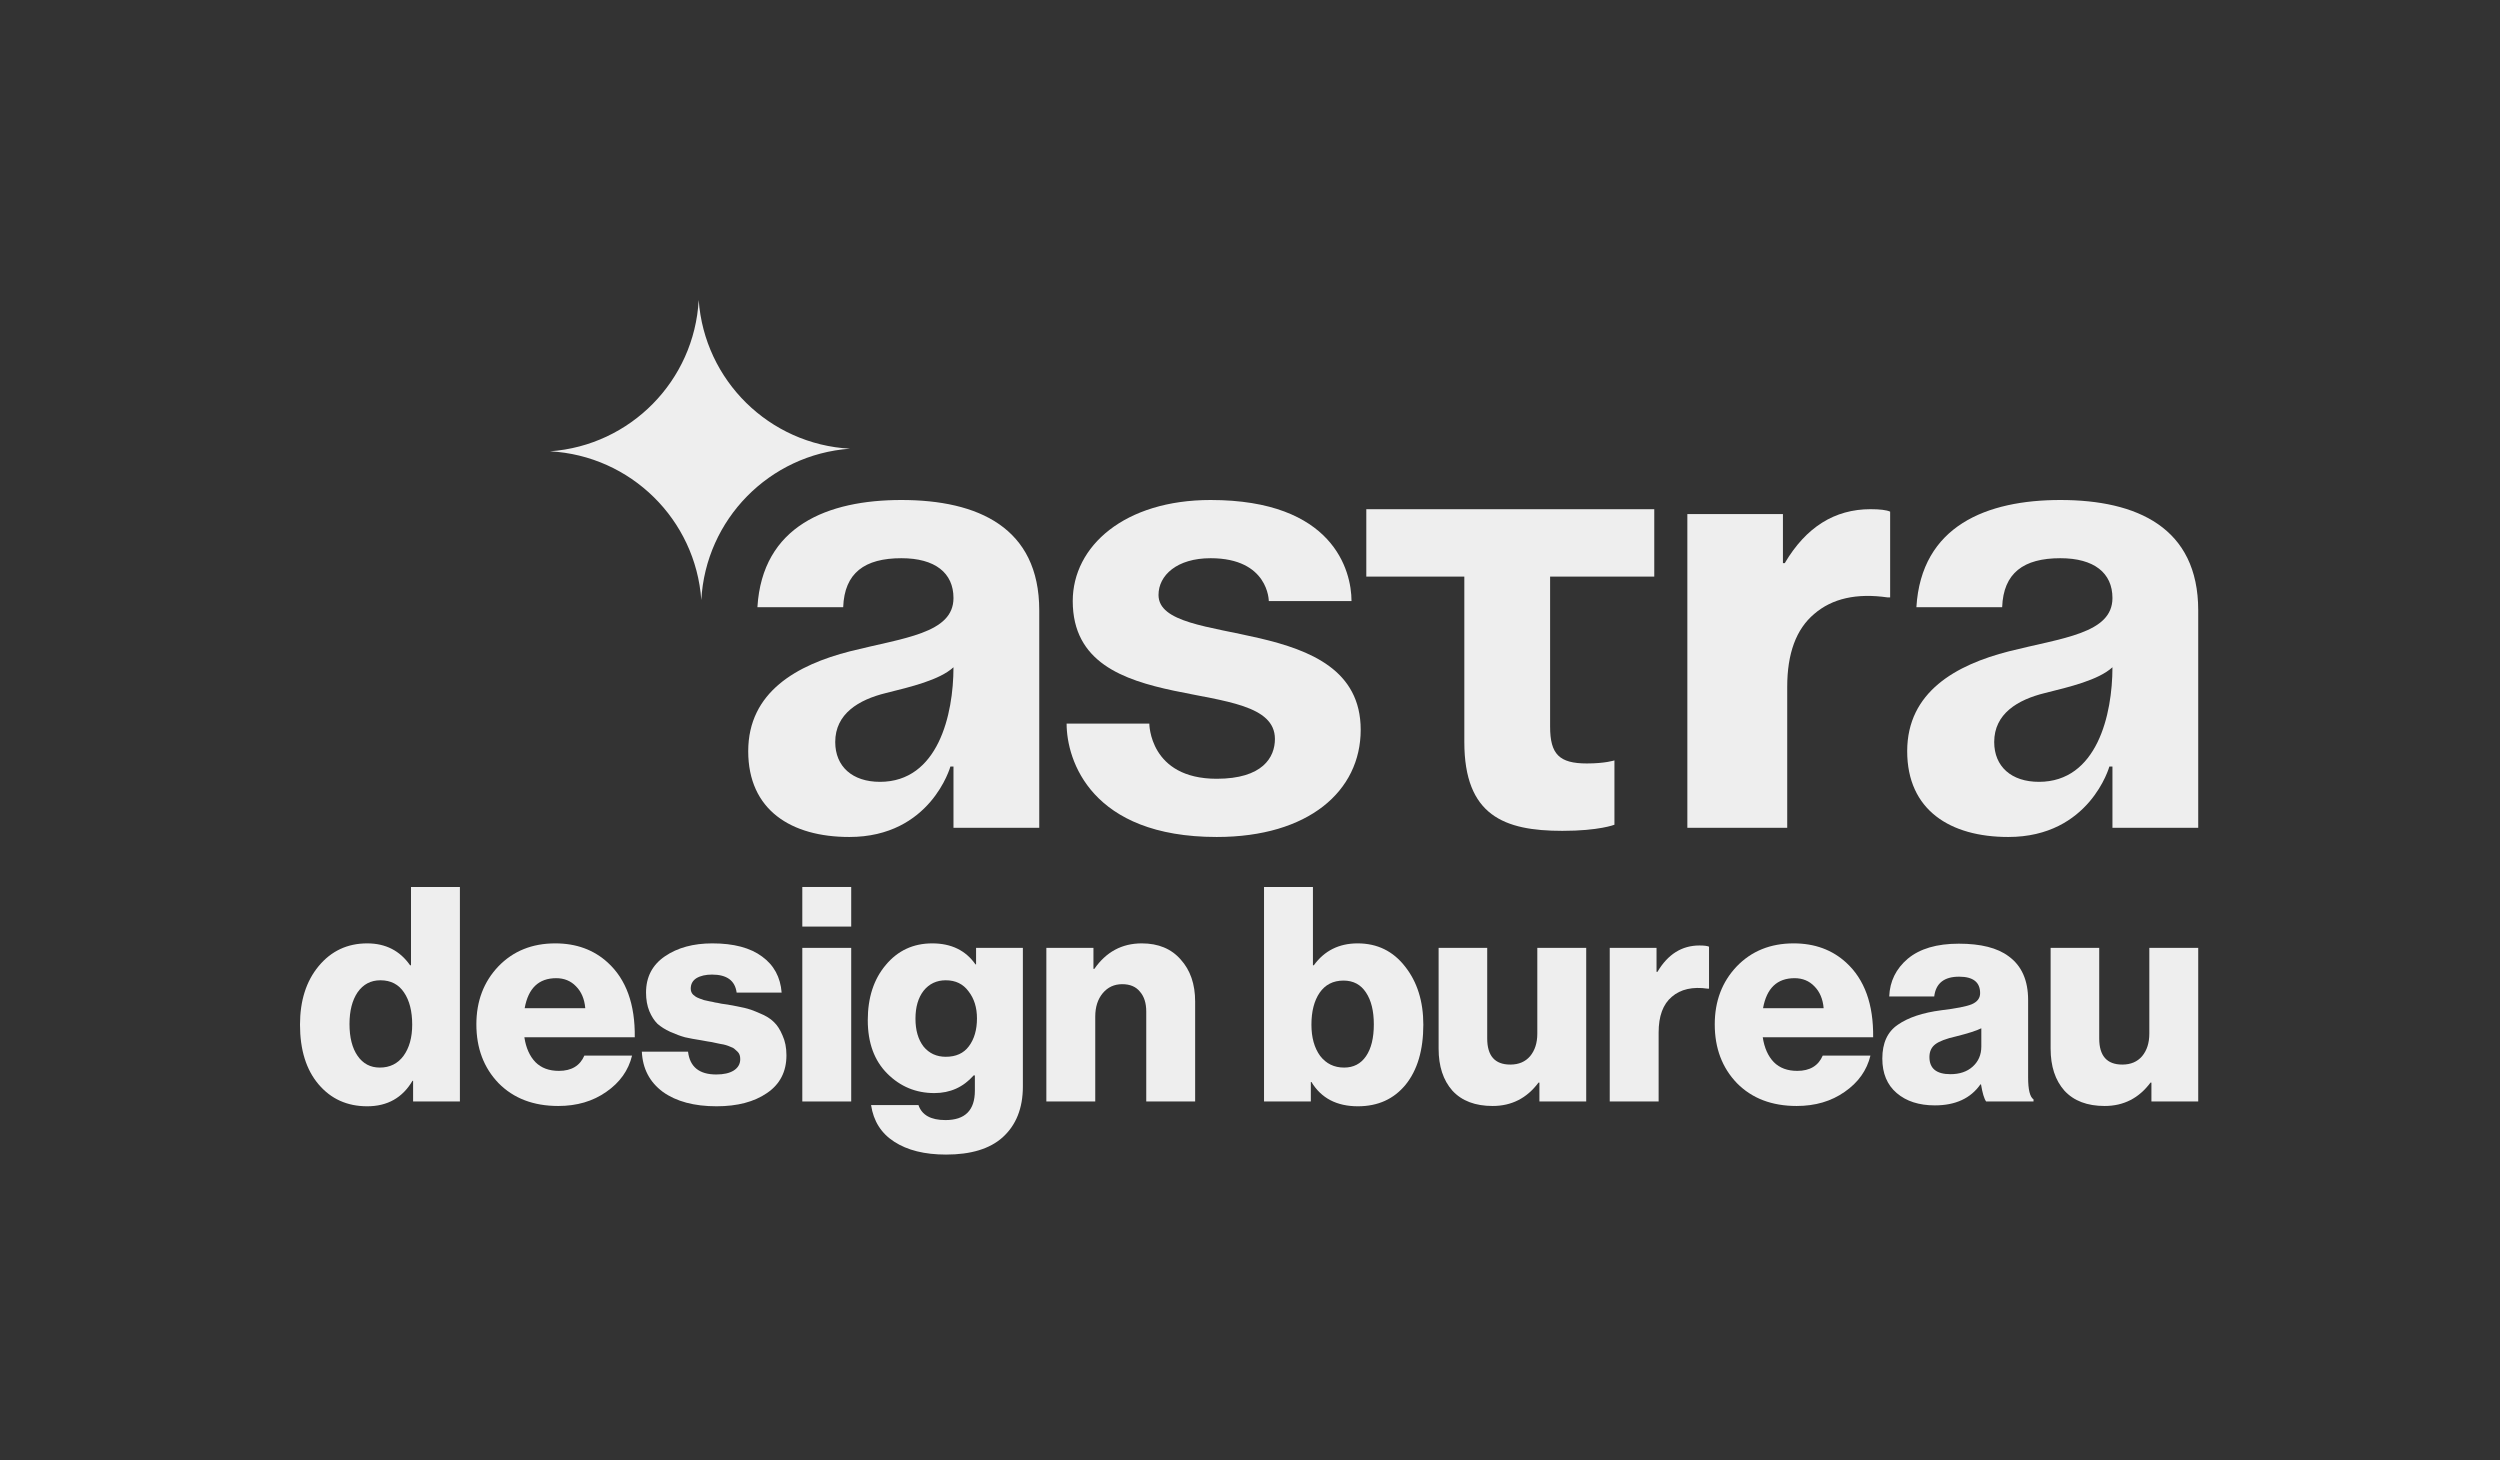 <svg width="250" height="146" viewBox="0 0 250 146" fill="none" xmlns="http://www.w3.org/2000/svg">
<rect x="0" y="0" width="250" height="146" fill="#333333" stroke="none"/>
<path d="M69.869 30C70.449 38.059 76.932 44.43 85 44.869C76.94 45.449 70.57 51.932 70.131 60C69.551 51.941 63.068 45.57 55 45.131C63.059 44.551 69.43 38.068 69.869 30Z" fill="#EEEEEE"/>
<path d="M84.319 60.722H75.741C76.232 52.573 82.787 50 90.14 50C97.798 50 103.925 52.757 103.925 61.029V82.779H95.348V76.652H95.041C95.041 76.652 93.081 83.698 84.932 83.698C79.111 83.698 74.822 81.002 74.822 75.12C74.822 69.177 79.724 66.481 84.993 65.133C90.323 63.786 95.348 63.357 95.348 59.803C95.348 57.291 93.51 55.821 90.14 55.821C86.464 55.821 84.442 57.291 84.319 60.722ZM95.348 66.727C93.938 68.013 91.059 68.687 88.608 69.3C85.851 69.974 83.523 71.383 83.523 74.201C83.523 76.652 85.238 78.184 87.995 78.184C93.816 78.184 95.348 71.444 95.348 66.727Z" fill="#EEEEEE"/>
<path d="M106.661 72.363H114.932C114.932 72.363 114.932 77.877 121.672 77.877C126.267 77.877 127.492 75.733 127.492 73.895C127.492 67.155 107.274 72.363 107.274 60.109C107.274 54.595 112.481 50 121.059 50C133.313 50 135.151 57.046 135.151 60.109H126.88C126.88 60.109 126.88 55.821 121.059 55.821C117.689 55.821 115.851 57.536 115.851 59.497C115.851 65.011 136.07 61.029 136.07 72.976C136.07 79.103 130.862 83.698 121.672 83.698C109.112 83.698 106.661 76.039 106.661 72.363Z" fill="#EEEEEE"/>
<path d="M136.63 50.919H165.427V57.659H155.011V72.67C155.011 75.427 155.93 76.346 158.687 76.346C160.525 76.346 161.444 76.04 161.444 76.04V82.473C161.444 82.473 159.913 83.085 156.236 83.085C150.416 83.085 146.433 81.554 146.433 74.201V57.659H136.63V50.919Z" fill="#EEEEEE"/>
<path d="M168.735 82.779V51.409H178.293V56.311H178.477C180.601 52.716 183.46 50.919 187.055 50.919C187.994 50.919 188.648 51.001 189.015 51.164V59.742H188.77C185.666 59.292 183.215 59.844 181.418 61.396C179.621 62.907 178.722 65.338 178.722 68.687V82.779H168.735Z" fill="#EEEEEE"/>
<path d="M200.216 60.722H191.639C192.129 52.573 198.684 50 206.037 50C213.695 50 219.822 52.757 219.822 61.029V82.779H211.245V76.652H210.938C210.938 76.652 208.978 83.698 200.829 83.698C195.008 83.698 190.719 81.002 190.719 75.12C190.719 69.177 195.621 66.481 200.89 65.133C206.221 63.786 211.245 63.357 211.245 59.803C211.245 57.291 209.407 55.821 206.037 55.821C202.361 55.821 200.339 57.291 200.216 60.722ZM211.245 66.727C209.835 68.013 206.956 68.687 204.505 69.3C201.748 69.974 199.42 71.383 199.42 74.201C199.42 76.652 201.135 78.184 203.892 78.184C209.713 78.184 211.245 71.444 211.245 66.727Z" fill="#EEEEEE"/>
<path d="M36.72 110.628C34.72 110.628 33.1 109.898 31.86 108.438C30.62 106.978 30 104.988 30 102.468C30 100.068 30.62 98.118 31.86 96.618C33.12 95.098 34.74 94.338 36.72 94.338C38.56 94.338 39.99 95.068 41.01 96.528H41.1V88.698H45.99V110.148H41.31V108.078H41.25C40.25 109.778 38.74 110.628 36.72 110.628ZM37.98 106.758C38.98 106.758 39.77 106.368 40.35 105.588C40.93 104.788 41.22 103.748 41.22 102.468C41.22 101.128 40.95 100.058 40.41 99.258C39.87 98.438 39.08 98.028 38.04 98.028C37.08 98.028 36.32 98.428 35.76 99.228C35.22 100.028 34.95 101.088 34.95 102.408C34.95 103.748 35.22 104.808 35.76 105.588C36.3 106.368 37.04 106.758 37.98 106.758Z" fill="#EEEEEE"/>
<path d="M55.827 110.598C53.347 110.598 51.357 109.838 49.857 108.318C48.377 106.778 47.637 104.818 47.637 102.438C47.637 100.118 48.367 98.188 49.827 96.648C51.307 95.108 53.207 94.338 55.527 94.338C57.627 94.338 59.377 94.978 60.777 96.258C62.617 97.938 63.517 100.428 63.477 103.728H52.437C52.597 104.788 52.967 105.618 53.547 106.218C54.127 106.798 54.907 107.088 55.887 107.088C57.147 107.088 57.997 106.578 58.437 105.558H63.207C62.847 107.038 61.987 108.248 60.627 109.188C59.287 110.128 57.687 110.598 55.827 110.598ZM52.467 100.818H58.527C58.447 99.898 58.137 99.168 57.597 98.628C57.077 98.088 56.417 97.818 55.617 97.818C53.877 97.818 52.827 98.818 52.467 100.818Z" fill="#EEEEEE"/>
<path d="M71.654 110.628C69.414 110.628 67.624 110.148 66.284 109.188C64.964 108.208 64.264 106.868 64.184 105.168H68.804C68.984 106.688 69.924 107.448 71.624 107.448C72.364 107.448 72.944 107.318 73.364 107.058C73.804 106.778 74.024 106.398 74.024 105.918C74.024 105.758 74.004 105.618 73.964 105.498C73.924 105.378 73.854 105.268 73.754 105.168C73.654 105.068 73.554 104.978 73.454 104.898C73.374 104.818 73.244 104.748 73.064 104.688C72.884 104.608 72.724 104.548 72.584 104.508C72.464 104.468 72.274 104.428 72.014 104.388C71.774 104.328 71.584 104.288 71.444 104.268C71.304 104.228 71.084 104.188 70.784 104.148C70.484 104.088 70.264 104.048 70.124 104.028C69.484 103.928 68.944 103.828 68.504 103.728C68.064 103.608 67.574 103.428 67.034 103.188C66.514 102.948 66.084 102.678 65.744 102.378C65.424 102.058 65.154 101.638 64.934 101.118C64.714 100.578 64.604 99.958 64.604 99.258C64.604 97.698 65.234 96.488 66.494 95.628C67.754 94.768 69.334 94.338 71.234 94.338C73.374 94.338 75.034 94.778 76.214 95.658C77.394 96.518 78.044 97.718 78.164 99.258H73.664C73.504 98.058 72.684 97.458 71.204 97.458C70.564 97.458 70.044 97.578 69.644 97.818C69.264 98.058 69.074 98.408 69.074 98.868C69.074 98.988 69.094 99.098 69.134 99.198C69.174 99.298 69.234 99.388 69.314 99.468C69.414 99.548 69.504 99.618 69.584 99.678C69.684 99.738 69.814 99.798 69.974 99.858C70.134 99.918 70.274 99.968 70.394 100.008C70.534 100.048 70.714 100.088 70.934 100.128C71.174 100.168 71.364 100.208 71.504 100.248C71.664 100.268 71.874 100.308 72.134 100.368C72.394 100.408 72.604 100.438 72.764 100.458C73.444 100.578 74.004 100.688 74.444 100.788C74.884 100.888 75.394 101.068 75.974 101.328C76.574 101.568 77.044 101.858 77.384 102.198C77.724 102.518 78.014 102.968 78.254 103.548C78.514 104.108 78.644 104.768 78.644 105.528C78.644 107.168 77.994 108.428 76.694 109.308C75.414 110.188 73.734 110.628 71.654 110.628Z" fill="#EEEEEE"/>
<path d="M80.231 110.148V94.788H85.121V110.148H80.231ZM80.231 92.658V88.698H85.121V92.658H80.231Z" fill="#EEEEEE"/>
<path d="M94.607 115.458C92.467 115.458 90.737 115.028 89.417 114.168C88.117 113.328 87.347 112.108 87.107 110.508H91.847C92.187 111.508 93.087 112.008 94.547 112.008C96.507 112.008 97.487 111.028 97.487 109.068V107.538H97.367C96.327 108.718 95.017 109.308 93.437 109.308C91.597 109.308 90.027 108.658 88.727 107.358C87.427 106.058 86.777 104.278 86.777 102.018C86.777 99.758 87.377 97.918 88.577 96.498C89.777 95.058 91.327 94.338 93.227 94.338C95.127 94.338 96.567 95.038 97.547 96.438H97.607V94.788H102.287V108.648C102.287 110.828 101.607 112.528 100.247 113.748C98.967 114.888 97.087 115.458 94.607 115.458ZM94.577 105.678C95.597 105.678 96.367 105.328 96.887 104.628C97.427 103.908 97.697 102.978 97.697 101.838C97.697 100.758 97.417 99.858 96.857 99.138C96.317 98.398 95.557 98.028 94.577 98.028C93.657 98.028 92.917 98.378 92.357 99.078C91.817 99.778 91.547 100.708 91.547 101.868C91.547 103.028 91.817 103.958 92.357 104.658C92.917 105.338 93.657 105.678 94.577 105.678Z" fill="#EEEEEE"/>
<path d="M104.635 110.148V94.788H109.345V96.888H109.435C110.615 95.188 112.195 94.338 114.175 94.338C115.835 94.338 117.135 94.878 118.075 95.958C119.035 97.018 119.515 98.418 119.515 100.158V110.148H114.625V101.148C114.625 100.308 114.415 99.648 113.995 99.168C113.595 98.668 113.005 98.418 112.225 98.418C111.425 98.418 110.775 98.718 110.275 99.318C109.775 99.918 109.525 100.698 109.525 101.658V110.148H104.635Z" fill="#EEEEEE"/>
<path d="M135.793 110.628C133.673 110.628 132.123 109.818 131.143 108.198H131.083V110.148H126.403V88.698H131.293V96.528H131.383C132.443 95.068 133.903 94.338 135.763 94.338C137.723 94.338 139.303 95.108 140.503 96.648C141.723 98.188 142.333 100.128 142.333 102.468C142.333 105.008 141.743 107.008 140.563 108.468C139.383 109.908 137.793 110.628 135.793 110.628ZM134.413 106.758C135.353 106.758 136.083 106.378 136.603 105.618C137.123 104.858 137.383 103.798 137.383 102.438C137.383 101.098 137.123 100.038 136.603 99.258C136.083 98.458 135.333 98.058 134.353 98.058C133.313 98.058 132.513 98.468 131.953 99.288C131.413 100.088 131.143 101.148 131.143 102.468C131.143 103.748 131.433 104.788 132.013 105.588C132.613 106.368 133.413 106.758 134.413 106.758Z" fill="#EEEEEE"/>
<path d="M149.261 110.598C147.521 110.598 146.181 110.088 145.241 109.068C144.321 108.028 143.861 106.628 143.861 104.868V94.788H148.721V103.848C148.721 105.588 149.491 106.458 151.031 106.458C151.871 106.458 152.531 106.178 153.011 105.618C153.491 105.038 153.731 104.288 153.731 103.368V94.788H158.621V110.148H153.941V108.258H153.851C152.691 109.818 151.161 110.598 149.261 110.598Z" fill="#EEEEEE"/>
<path d="M160.973 110.148V94.788H165.653V97.188H165.743C166.783 95.428 168.183 94.548 169.943 94.548C170.403 94.548 170.723 94.588 170.903 94.668V98.868H170.783C169.263 98.648 168.063 98.918 167.183 99.678C166.303 100.418 165.863 101.608 165.863 103.248V110.148H160.973Z" fill="#EEEEEE"/>
<path d="M179.665 110.598C177.185 110.598 175.195 109.838 173.695 108.318C172.215 106.778 171.475 104.818 171.475 102.438C171.475 100.118 172.205 98.188 173.665 96.648C175.145 95.108 177.045 94.338 179.365 94.338C181.465 94.338 183.215 94.978 184.615 96.258C186.455 97.938 187.355 100.428 187.315 103.728H176.275C176.435 104.788 176.805 105.618 177.385 106.218C177.965 106.798 178.745 107.088 179.725 107.088C180.985 107.088 181.835 106.578 182.275 105.558H187.045C186.685 107.038 185.825 108.248 184.465 109.188C183.125 110.128 181.525 110.598 179.665 110.598ZM176.305 100.818H182.365C182.285 99.898 181.975 99.168 181.435 98.628C180.915 98.088 180.255 97.818 179.455 97.818C177.715 97.818 176.665 98.818 176.305 100.818Z" fill="#EEEEEE"/>
<path d="M193.482 110.538C191.902 110.538 190.632 110.128 189.672 109.308C188.712 108.488 188.232 107.338 188.232 105.858C188.232 104.298 188.752 103.168 189.792 102.468C190.832 101.748 192.272 101.268 194.112 101.028C195.612 100.848 196.632 100.648 197.172 100.428C197.732 100.188 198.012 99.818 198.012 99.318C198.012 98.218 197.312 97.668 195.912 97.668C194.412 97.668 193.582 98.328 193.422 99.648H188.922C188.982 98.128 189.602 96.868 190.782 95.868C191.982 94.868 193.682 94.368 195.882 94.368C198.082 94.368 199.742 94.788 200.862 95.628C202.162 96.568 202.812 98.028 202.812 100.008V107.748C202.812 108.968 202.992 109.698 203.352 109.938V110.148H198.612C198.412 109.868 198.242 109.298 198.102 108.438H198.042C197.062 109.838 195.542 110.538 193.482 110.538ZM195.042 107.418C195.962 107.418 196.702 107.168 197.262 106.668C197.842 106.148 198.132 105.478 198.132 104.658V102.828C197.652 103.068 196.812 103.338 195.612 103.638C194.632 103.858 193.942 104.118 193.542 104.418C193.142 104.718 192.942 105.148 192.942 105.708C192.942 106.848 193.642 107.418 195.042 107.418Z" fill="#EEEEEE"/>
<path d="M210.462 110.598C208.722 110.598 207.382 110.088 206.442 109.068C205.522 108.028 205.062 106.628 205.062 104.868V94.788H209.922V103.848C209.922 105.588 210.692 106.458 212.232 106.458C213.072 106.458 213.732 106.178 214.212 105.618C214.692 105.038 214.932 104.288 214.932 103.368V94.788H219.822V110.148H215.142V108.258H215.052C213.892 109.818 212.362 110.598 210.462 110.598Z" fill="#EEEEEE"/>
</svg>
